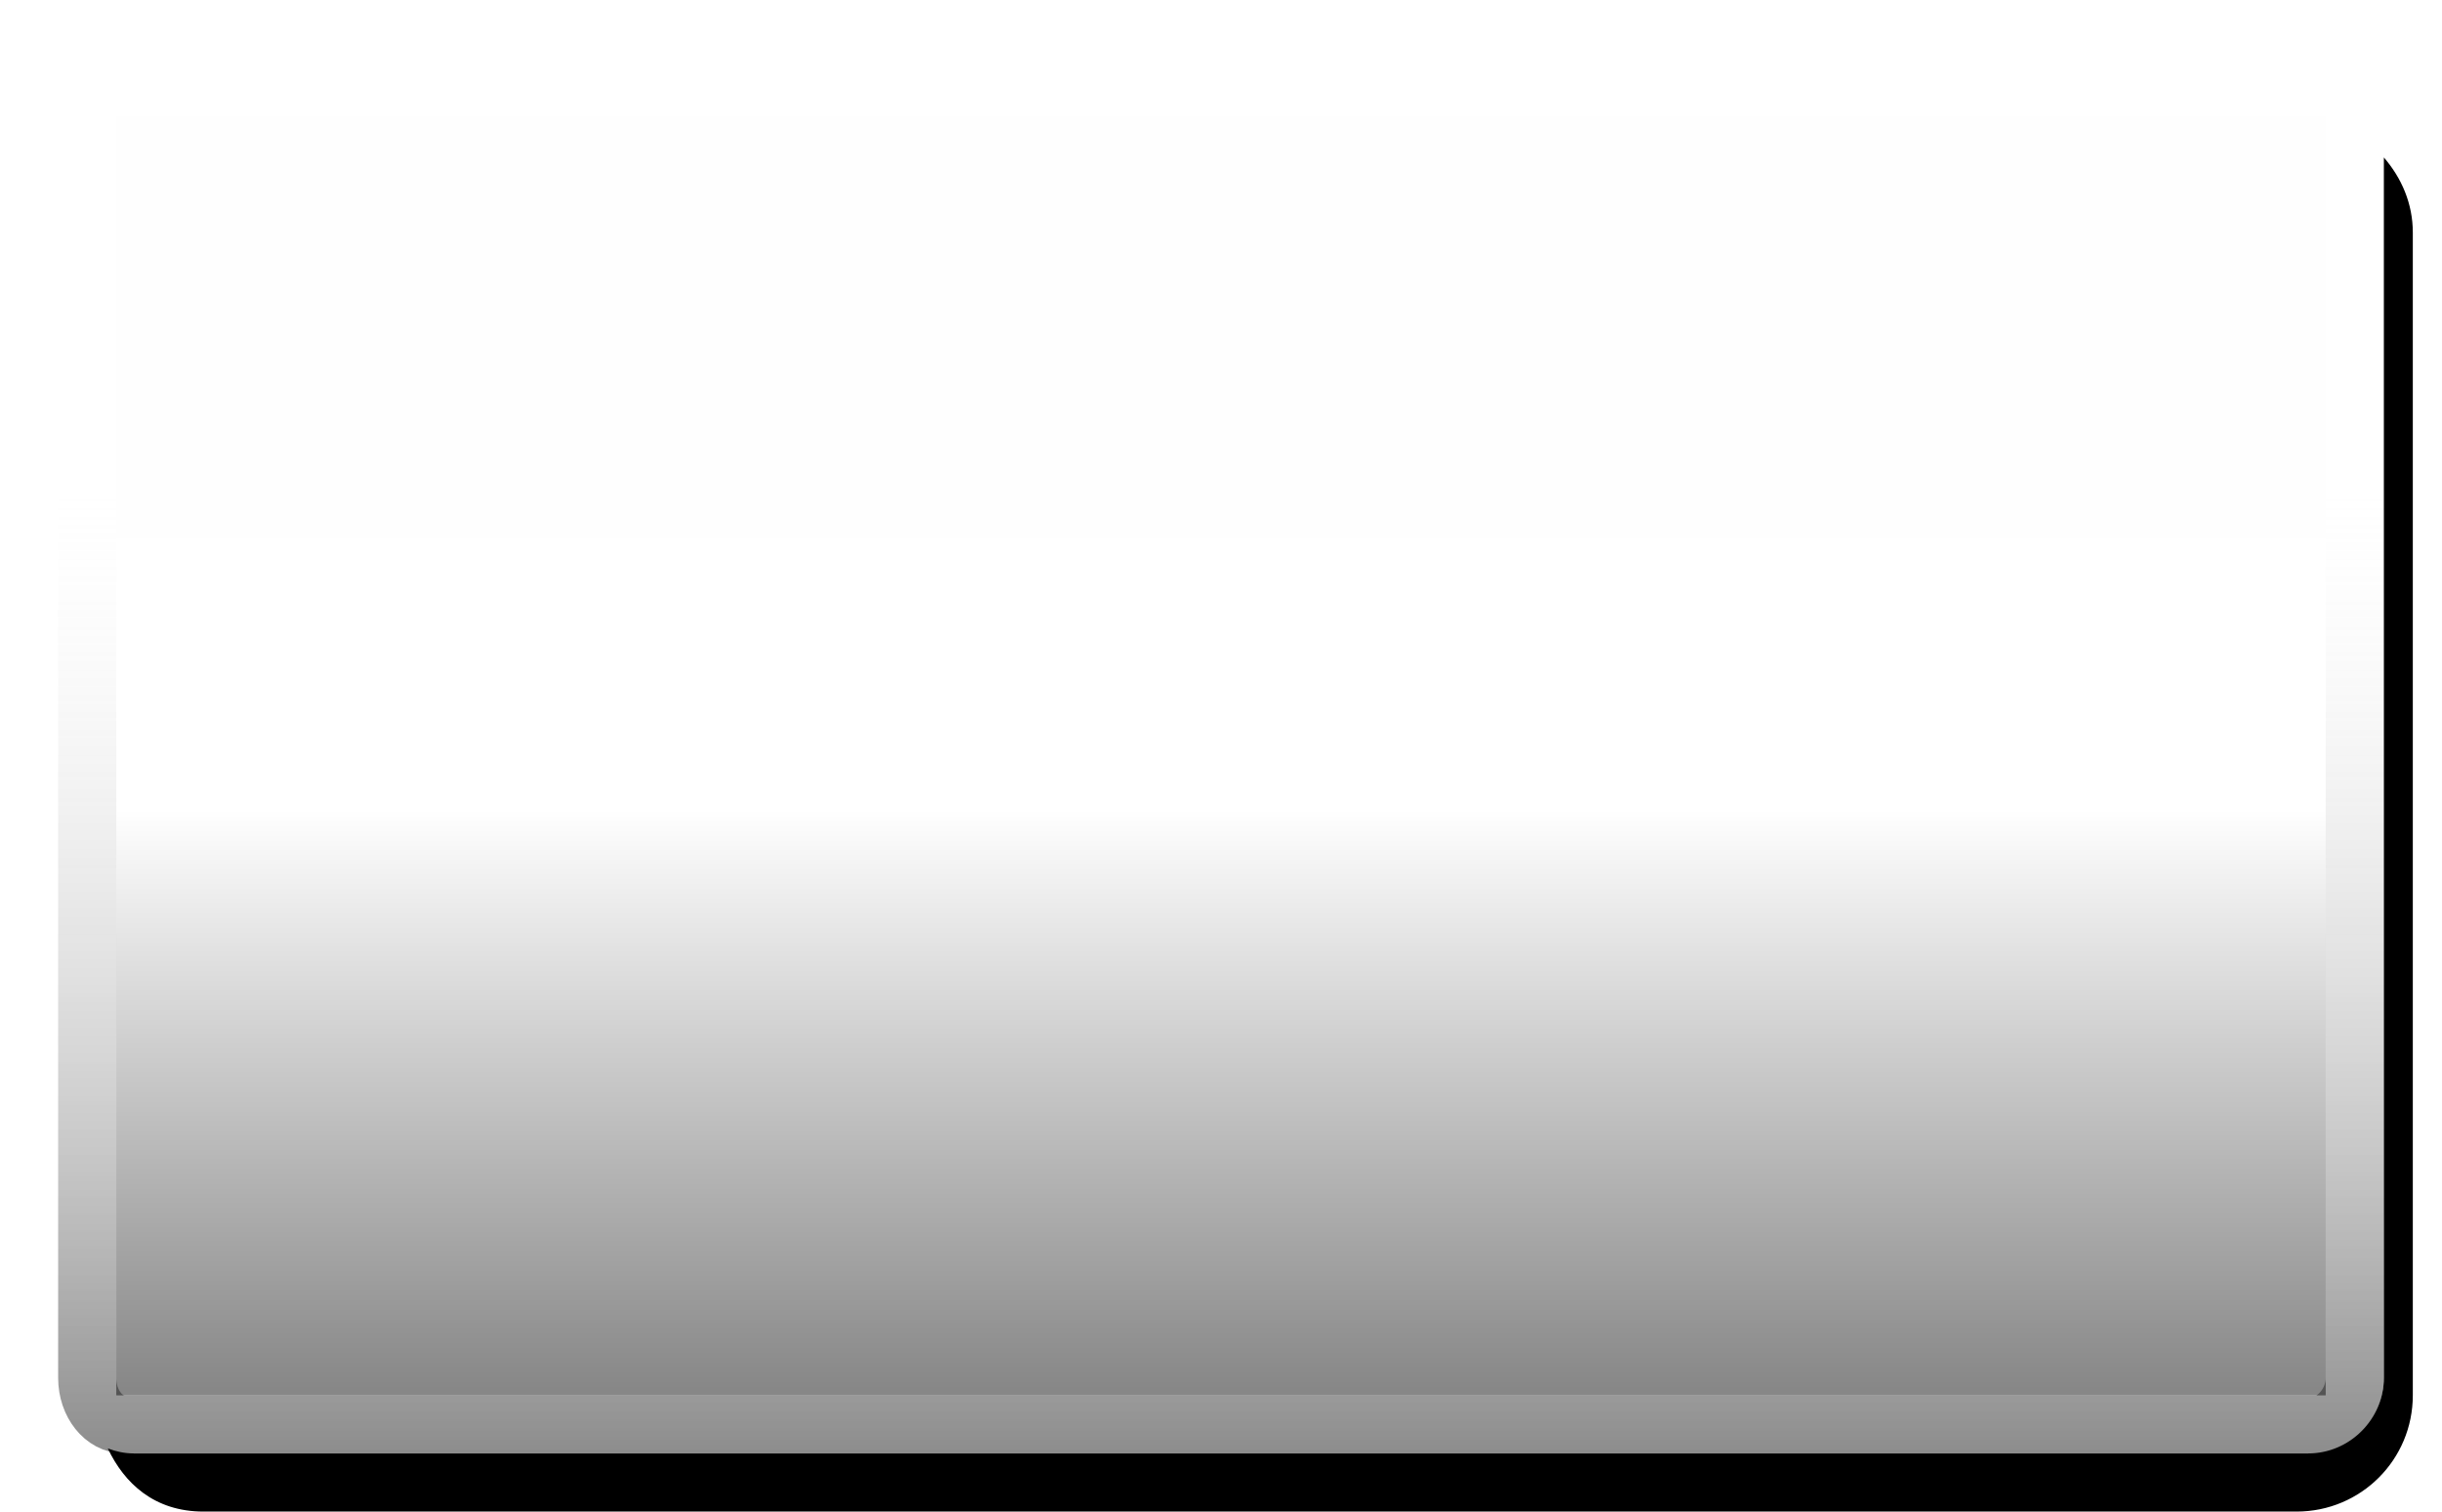 <svg width="42" height="26" version="1.1" xmlns="http://www.w3.org/2000/svg">
	<defs>
		<linearGradient id="c" x1="1" x2="25" y1="13" y2="13" gradientTransform="matrix(1 0 0 1.696 2.4812674e-8 -43.044)" gradientUnits="userSpaceOnUse">
			<stop stop-opacity="0" offset="0"/>
			<stop stop-color="#f6f6f6" stop-opacity="0" offset=".301"/>
			<stop stop-opacity=".449" offset="1"/>
		</linearGradient>
		<linearGradient id="d" x1="1.51" x2="24.381" y1="12" y2="12" gradientTransform="matrix(.957 0 0 1.652 .565 -39.174)" gradientUnits="userSpaceOnUse">
			<stop stop-opacity=".005" offset="0"/>
			<stop stop-opacity="0" offset=".544"/>
			<stop stop-opacity=".471" offset="1"/>
		</linearGradient>
	</defs>
	<rect transform="rotate(90)" x="2" y="-40" width="22" height="38" color="#ffffff" fill="url(#d)" stroke-width="1"/>
	<path d="m41 2.708v20.99c0 .712-.589 1.301-1.301 1.301l-37.398 0c-.157 2e-6-.307-.033-.447-.086.283.598.798 1.086 1.646 1.086l35.998-0c1.108 2e-6 2-.892 2-2v-20c0-.5-.196-.942-.498-1.291z"/>
	<rect transform="rotate(90)" x="1.5" y="-40.5" width="23" height="39" rx=".8" ry=".637" fill="none" stroke="url(#c)" stroke-linecap="round" stroke-linejoin="round" style="paint-order:fill markers stroke"/>
</svg>
